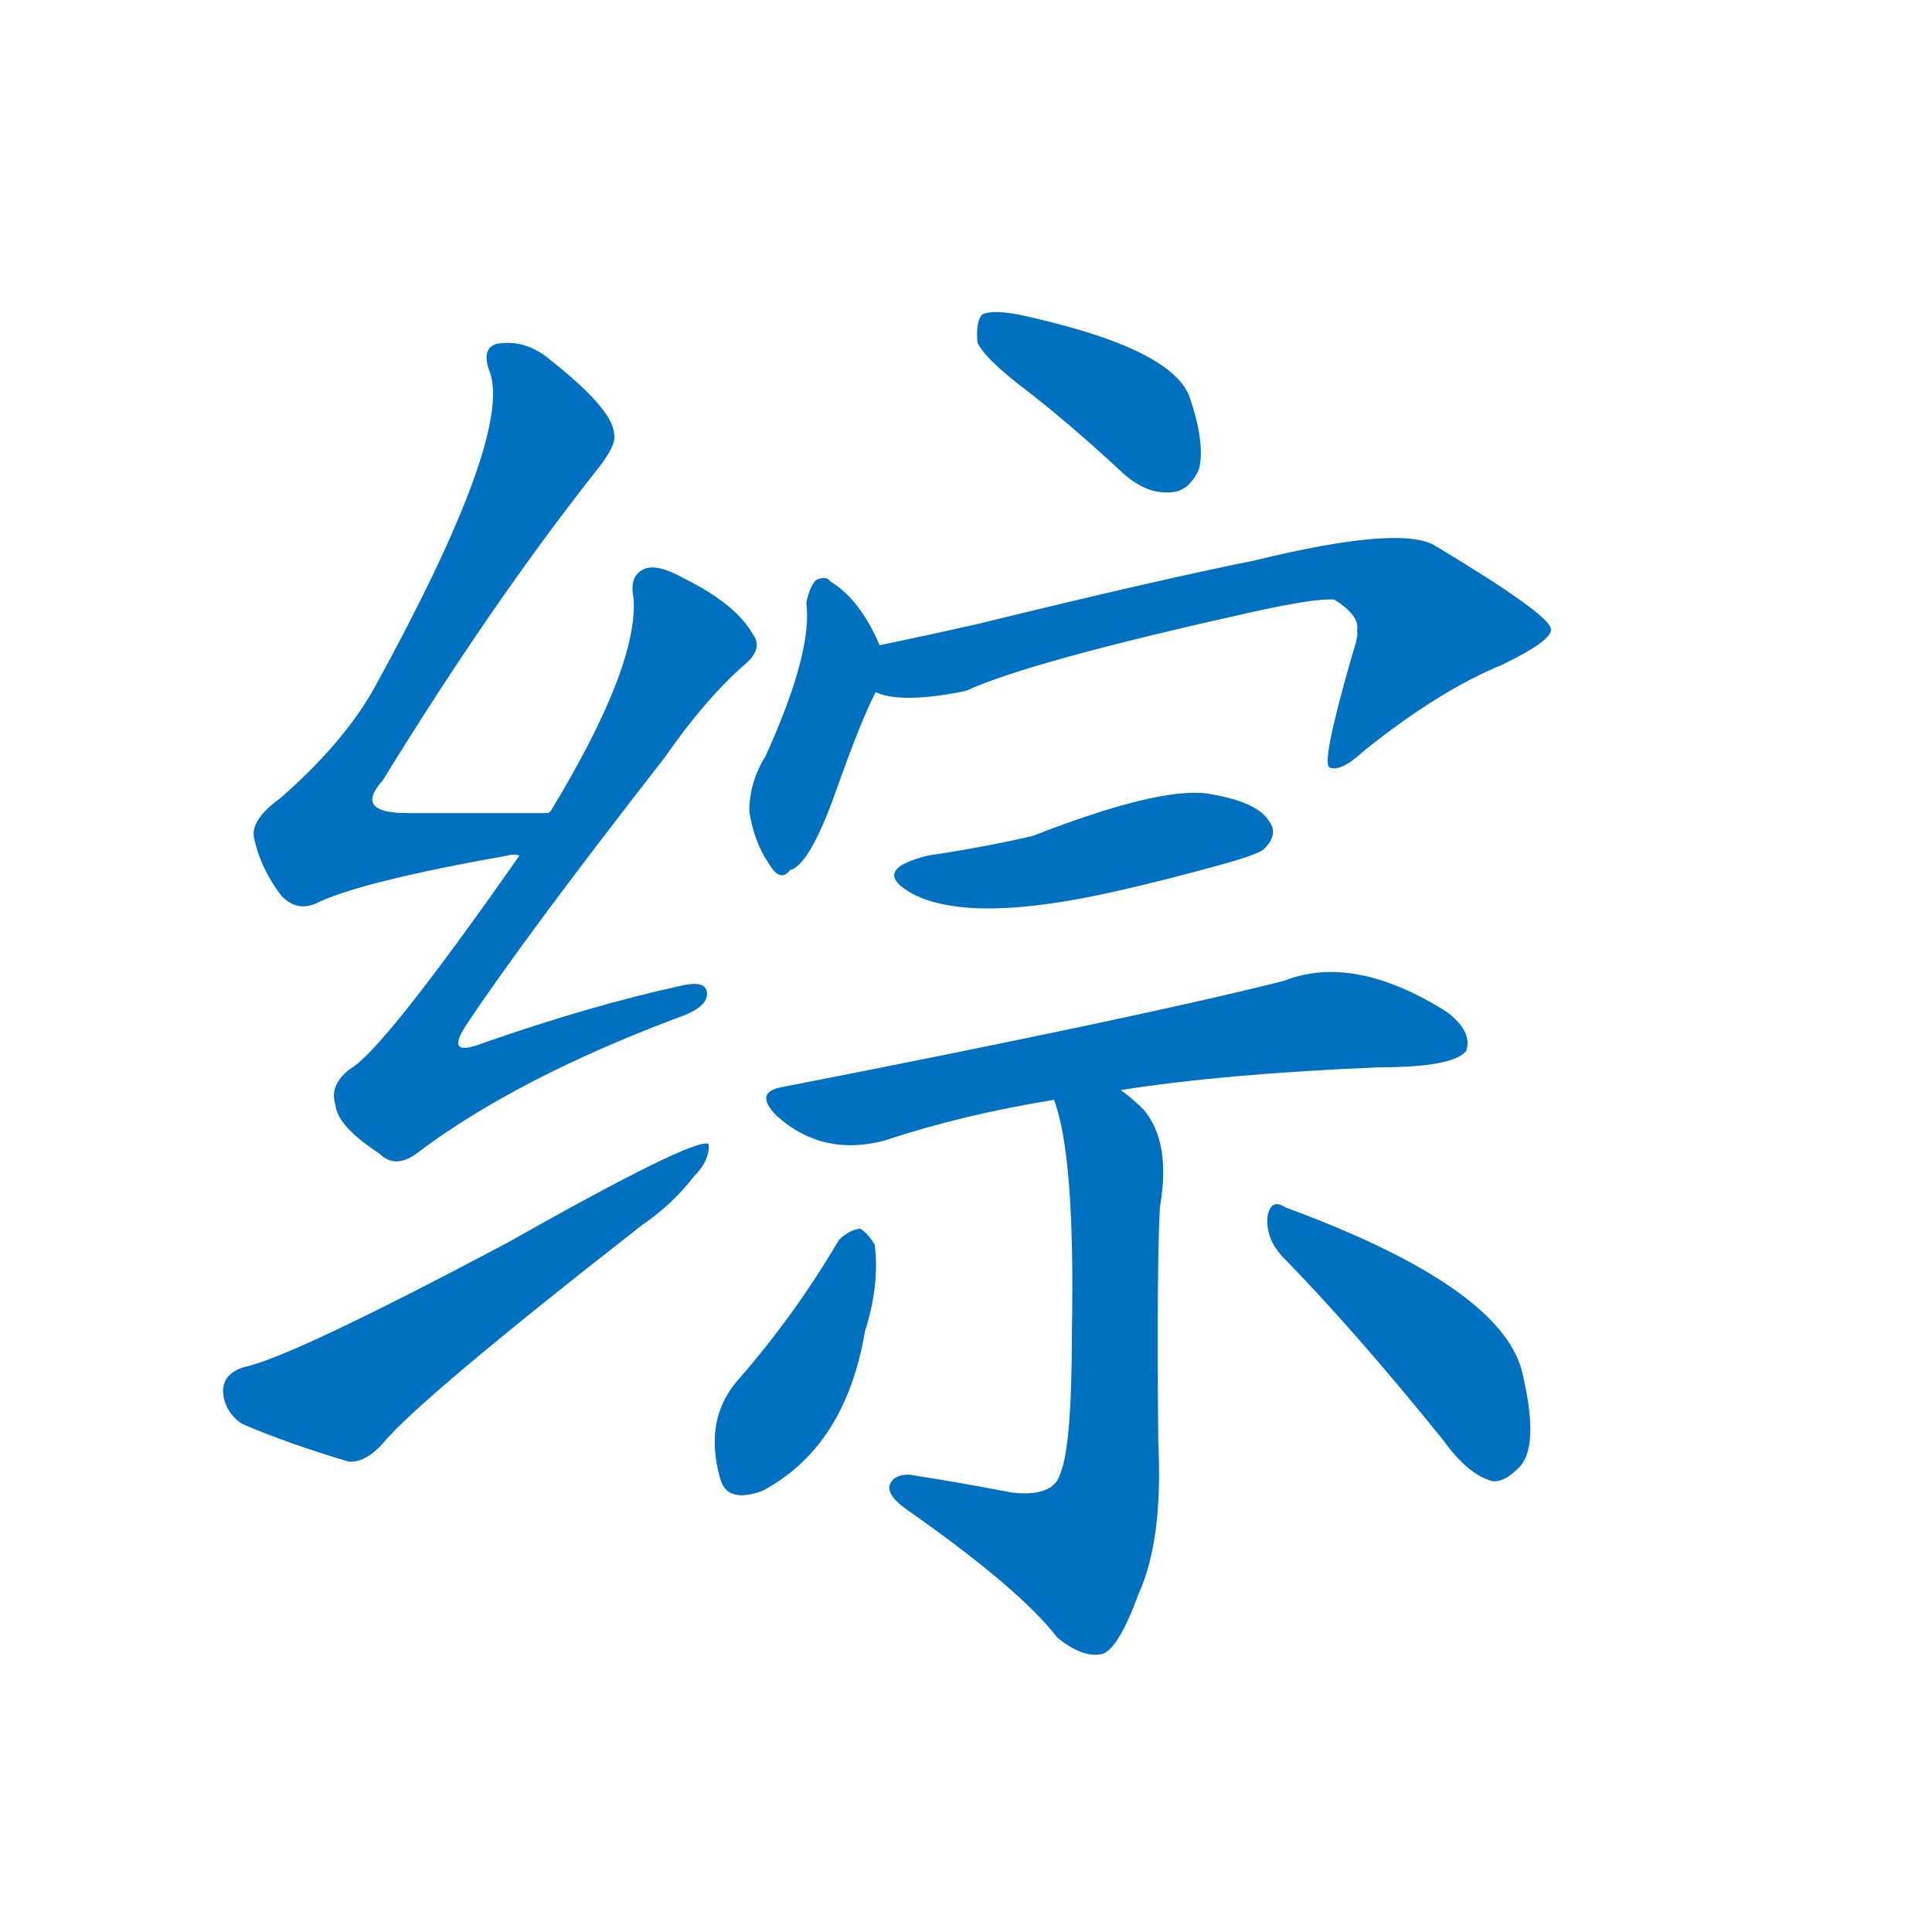 <svg width='83' height='83' >
                                <g transform="translate(3, 70) scale(0.07, -0.07)">
                                    <!-- 先将完整的字以灰色字体绘制完成，层级位于下面 -->
                                                                        <path d="M 294 501 Q 248 501 207 501 Q 174 501 192 521 Q 259 630 323 711 Q 336 727 334 734 Q 333 749 295 779 Q 280 792 262 789 Q 252 786 258 771 Q 271 731 187 578 Q 168 544 129 510 Q 111 497 113 486 Q 117 467 130 450 Q 140 440 152 446 Q 179 459 269 475 Q 272 476 276 475 C 306 478 324 501 294 501 Z" style="fill: #0070C0;"></path>
                                                                        <path d="M 276 475 Q 192 355 172 344 Q 159 334 163 322 Q 164 309 190 292 Q 200 282 214 293 Q 274 338 372 375 Q 390 381 391 389 Q 392 399 375 395 Q 320 383 254 360 Q 229 350 244 372 Q 280 426 365 535 Q 390 571 414 592 Q 426 602 419 611 Q 409 629 377 645 Q 361 654 353 651 Q 343 647 346 633 Q 349 591 295 502 Q 294 502 294 501 L 276 475 Z" style="fill: #0070C0;"></path>
                                                                        <path d="M 107 161 Q 94 157 94 146 Q 95 133 106 126 Q 134 114 171 103 Q 181 102 192 114 Q 214 141 351 248 Q 370 261 383 278 Q 393 288 392 298 Q 383 302 268 237 Q 136 167 107 161 Z" style="fill: #0070C0;"></path>
                                                                        <path d="M 589 759 Q 617 737 647 709 Q 662 696 677 698 Q 687 699 693 712 Q 697 728 687 757 Q 675 787 582 807 Q 566 810 560 807 Q 556 803 557 790 Q 561 780 589 759 Z" style="fill: #0070C0;"></path>
                                                                        <path d="M 497 604 Q 485 632 467 643 Q 464 647 458 644 Q 454 640 452 630 Q 456 600 427 536 Q 417 520 417 502 Q 420 483 429 470 Q 436 458 442 466 Q 454 469 470 514 Q 486 559 494 574 Q 494 575 495 575 C 504 589 504 589 497 604 Z" style="fill: #0070C0;"></path>
                                                                        <path d="M 495 575 Q 511 568 550 576 Q 589 594 724 624 Q 764 633 776 632 Q 792 622 790 613 Q 791 610 787 598 Q 768 532 773 529 Q 780 526 794 539 Q 840 576 879 592 Q 910 607 909 614 Q 908 623 838 665 Q 817 678 727 656 Q 667 644 557 617 Q 526 610 497 604 C 468 598 466 581 495 575 Z" style="fill: #0070C0;"></path>
                                                                        <path d="M 527 475 Q 490 466 518 451 Q 554 433 642 453 Q 673 460 709 470 Q 730 476 733 479 Q 742 488 736 496 Q 729 508 698 513 Q 668 517 591 487 Q 561 480 527 475 Z" style="fill: #0070C0;"></path>
                                                                        <path d="M 645 331 Q 708 341 804 345 Q 849 345 857 355 Q 861 367 845 379 Q 788 415 745 398 Q 658 376 438 333 Q 419 330 434 315 Q 462 290 500 300 Q 548 316 604 325 L 645 331 Z" style="fill: #0070C0;"></path>
                                                                        <path d="M 604 325 Q 617 291 615 183 Q 615 113 608 96 Q 604 81 578 84 Q 547 90 515 95 Q 505 95 503 88 Q 502 82 513 74 Q 583 25 606 -5 Q 622 -18 634 -15 Q 644 -11 656 22 Q 671 55 668 115 Q 667 221 669 259 Q 676 299 659 319 Q 652 326 645 331 C 622 350 596 354 604 325 Z" style="fill: #0070C0;"></path>
                                                                        <path d="M 472 239 Q 445 193 410 153 Q 389 129 399 93 Q 403 77 425 85 Q 476 112 488 183 Q 497 211 494 236 Q 490 243 485 246 Q 478 245 472 239 Z" style="fill: #0070C0;"></path>
                                                                        <path d="M 744 229 Q 789 183 843 116 Q 858 95 873 91 Q 880 90 889 99 Q 902 111 892 155 Q 882 209 746 259 Q 737 265 735 253 Q 734 240 744 229 Z" style="fill: #0070C0;"></path>
                                    
                                    
                                                                                                                                                                                                                                                                                                                                                                                                                                                                                                                                                                                                                                                                                                                                                                                                                                                                                                                                                </g>
                            </svg>